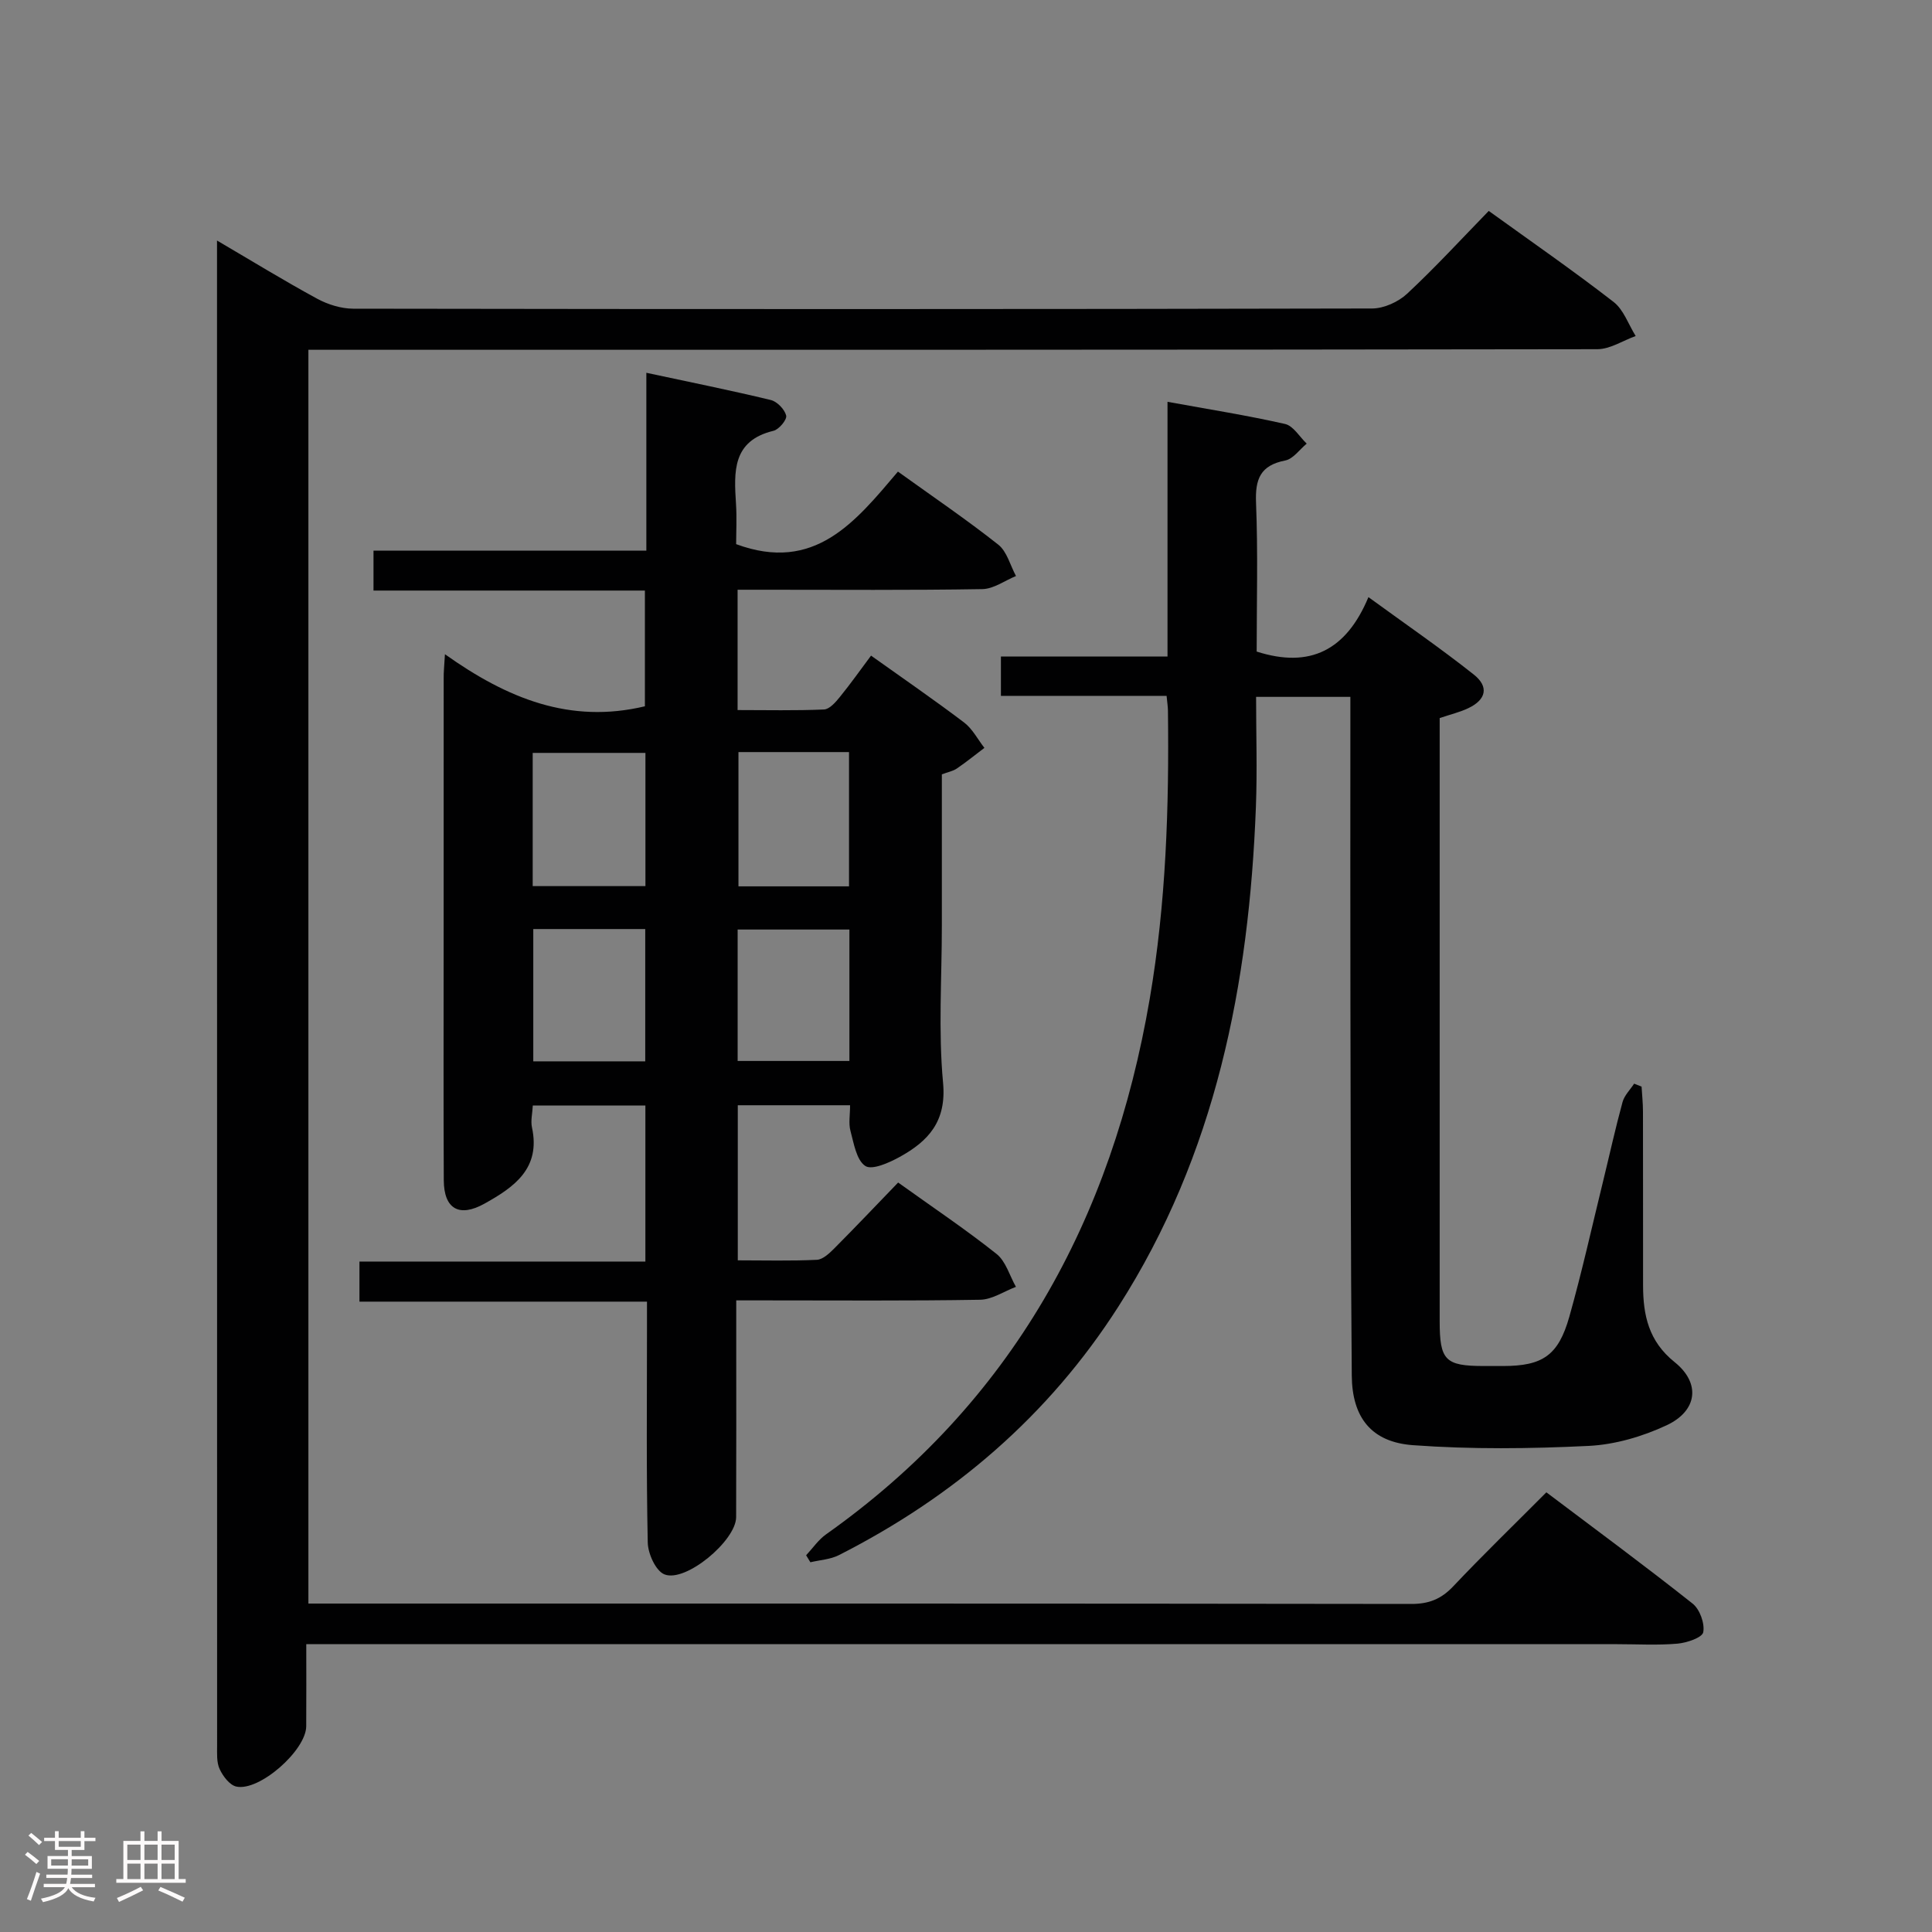 <svg enable-background="new 0 0 400 400" viewBox="0 0 400 400" xmlns="http://www.w3.org/2000/svg"><rect x="0" y="0" width="400" height="400" fill="#808080" stroke="none"/><path d="m5.17 384 .55-.58c.85.61 1.65 1.24 2.4 1.87l-.59.64c-.83-.73-1.62-1.38-2.36-1.93m1.22 9.53-.82-.34c.71-1.76 1.37-3.64 1.98-5.63.24.13.5.25.76.36-.6 1.67-1.24 3.54-1.92 5.61m-.5-13.5.57-.54c.56.44 1.31 1.06 2.26 1.87l-.64.64c-.68-.66-1.41-1.32-2.19-1.97m3.25.46h2.24v-1.36h.77v1.36h4.57v-1.36h.76v1.36h2.28v.69h-2.28v1.84h-2.64v1.26h4.18v2.64h-4.21c0 .45-.02.86-.05 1.21h4.32v.69h-4.38c-.04.34-.1.75-.19 1.22h5.15v.69h-4.82c.87 1.19 2.51 1.92 4.93 2.19-.17.31-.3.57-.37.76-2.77-.49-4.52-1.41-5.26-2.76-.56 1.26-2.3 2.23-5.24 2.9-.12-.24-.26-.48-.43-.72 2.73-.55 4.38-1.34 4.96-2.38h-4.38v-.69h4.65c.1-.38.17-.79.21-1.22h-4.32v-.69h4.4c.03-.34.05-.75.05-1.21h-4.2v-2.64h4.23v-1.26h-2.69v-1.84h-2.24zm1.46 4.46v1.29h3.45c.01-.4.02-.57.01-.53v-.32-.45h-3.46zm1.55-2.59h4.57v-1.19h-4.57zm6.11 2.59h-3.42v.77c-.02.19-.01.37-.02.53h3.44z" fill="#fcfafa"/><path d="m32.63 379.16h.82v1.98h3.54v7.89h1.46v.78h-14.37v-.78h1.46v-7.89h3.54v-1.98h.82v1.98h2.73zm-3.49 11.48.5.73c-1.61.82-3.28 1.63-5 2.41-.13-.27-.28-.55-.44-.82 1.75-.72 3.4-1.49 4.94-2.32m-2.78-5.55h2.73v-3.18h-2.73zm0 3.95h2.73v-3.2h-2.73zm3.54-3.95h2.73v-3.18h-2.73zm0 3.95h2.73v-3.2h-2.73zm7.89 4.68c-1.84-.92-3.51-1.7-5.02-2.32l.45-.73c1.89.8 3.57 1.55 5.04 2.23zm-1.62-11.81h-2.73v3.18h2.73zm-2.73 7.13h2.73v-3.2h-2.73z" fill="#fcfafa"/><g fill="#010102"><path d="m92.12 135.45c12.92 9.18 25.91 14.47 41.4 10.78 0-7.45 0-15.48 0-23.96-18.62 0-37.21 0-56.19 0 0-2.81 0-5.21 0-8.26h56.49c0-12.36 0-24.1 0-36.83 9.08 1.95 17.46 3.63 25.77 5.64 1.31.32 2.86 1.93 3.18 3.22.2.83-1.48 2.87-2.62 3.15-8.58 2.07-8.19 8.49-7.77 15.11.19 2.95.03 5.92.03 8.36 16.28 6.02 24.71-4.67 33.5-15.02 7.2 5.18 14.18 9.91 20.78 15.13 1.8 1.43 2.47 4.29 3.66 6.49-2.32.95-4.63 2.67-6.97 2.71-14.99.25-29.99.13-44.99.13-1.79 0-3.59 0-5.68 0v24.91c6.05 0 11.98.14 17.89-.12 1.15-.05 2.42-1.52 3.3-2.61 2.19-2.69 4.2-5.54 6.44-8.54 6.61 4.71 13.04 9.13 19.26 13.84 1.74 1.32 2.83 3.49 4.21 5.26-1.89 1.43-3.74 2.93-5.7 4.27-.79.54-1.83.73-3.11 1.21v31.37c0 10.83-.75 21.73.25 32.47.75 8.01-3.04 12.09-8.96 15.36-2.19 1.21-5.74 2.8-7.14 1.88-1.84-1.22-2.37-4.67-3.07-7.26-.42-1.54-.08-3.29-.08-5.31-7.83 0-15.37 0-23.25 0v32.11c5.54 0 10.96.15 16.37-.11 1.24-.06 2.58-1.33 3.59-2.34 4.45-4.47 8.79-9.05 13.24-13.66 7.24 5.19 14.02 9.73 20.38 14.79 1.92 1.53 2.7 4.5 4.01 6.81-2.47.93-4.94 2.63-7.42 2.67-14.83.25-29.66.13-44.49.13-1.78 0-3.57 0-6 0v7.39c0 12.5.03 24.99-.02 37.49-.02 4.86-10.45 13.6-14.84 11.85-1.8-.71-3.41-4.28-3.46-6.59-.31-14.66-.16-29.32-.16-43.99 0-1.81 0-3.62 0-5.89-19.95 0-39.54 0-59.53 0 0-2.86 0-5.27 0-8.3h59.2c0-11.03 0-21.45 0-32.3-7.64 0-15.34 0-23.31 0-.08 1.63-.47 3.16-.17 4.54 1.84 8.49-3.69 12.35-9.81 15.76-5.25 2.93-8.42 1.12-8.45-4.83-.08-16-.03-31.99-.03-47.99 0-18.66 0-37.33.01-55.99-.02-1.19.11-2.34.26-4.93zm18.17 48.01h23.34c0-9.42 0-18.47 0-27.58-7.98 0-15.65 0-23.34 0zm42.6-27.75v27.8h22.89c0-9.38 0-18.44 0-27.8-7.63 0-15.04 0-22.89 0zm-19.3 64.03c0-9.27 0-18.28 0-27.39-7.9 0-15.46 0-23.18 0v27.39zm42.27-27.29c-7.95 0-15.48 0-23.14 0v27.21h23.14c0-9.16 0-17.97 0-27.21z"/><path d="m63.85 332h5.35c74.33 0 148.65-.03 222.98.08 3.65.01 6.2-1.01 8.69-3.64 6.17-6.53 12.63-12.78 19.29-19.47 10.28 7.75 20.41 15.22 30.28 23.04 1.48 1.17 2.54 4.1 2.2 5.92-.21 1.12-3.4 2.2-5.33 2.37-4.14.36-8.32.11-12.49.11-87.99 0-175.99 0-263.98 0-2.16 0-4.31 0-7.43 0 0 5.84.03 11.42-.01 17-.03 4.96-9.68 13.52-14.47 12.48-1.38-.3-2.77-2.14-3.45-3.61-.66-1.41-.53-3.24-.53-4.89-.02-102.32-.02-204.65-.02-306.97 0-1.28 0-2.57 0-4.62 7.32 4.29 13.93 8.35 20.74 12.05 2.22 1.2 4.95 2.05 7.44 2.06 70.33.11 140.65.12 210.98-.04 2.44-.01 5.41-1.36 7.23-3.05 5.84-5.44 11.25-11.34 16.91-17.15 8.93 6.44 17.55 12.41 25.83 18.83 2.1 1.62 3.09 4.67 4.59 7.07-2.65.95-5.29 2.72-7.94 2.73-86.66.14-173.32.12-259.98.12-2.15 0-4.29 0-6.88 0z"/><path d="m241.53 144.07c-11.64 0-22.78 0-34.3 0 0-2.67 0-5.06 0-8.14h34.49c0-17.74 0-34.82 0-52.74 8.55 1.56 16.5 2.81 24.34 4.59 1.71.39 3 2.66 4.48 4.07-1.47 1.21-2.8 3.17-4.45 3.49-5.17 1.01-6.24 3.86-6.04 8.77.41 10.29.13 20.61.13 30.79 11.12 3.56 18.58-.33 23.14-11.27 7.75 5.64 14.96 10.6 21.8 16.02 3.2 2.53 2.57 5.2-1.08 6.95-1.76.85-3.72 1.3-5.97 2.07v4.89 119.98c0 8.12 1.15 9.27 9.14 9.28h4c8.15-.01 11.43-2.16 13.7-10.2 2.61-9.25 4.69-18.66 6.98-28 1.34-5.48 2.55-11 4.04-16.45.38-1.39 1.58-2.55 2.4-3.81.51.2 1.03.4 1.54.61.1 1.72.29 3.44.29 5.17.03 12 0 24 .02 36 .01 6.16 1.15 11.56 6.53 15.87 5.44 4.36 4.74 10.09-1.66 13.08-4.98 2.33-10.68 4-16.14 4.27-12.09.59-24.28.73-36.35-.15-8.69-.63-12.62-5.79-12.69-14.42-.22-25.66-.23-51.32-.28-76.98-.04-19.16-.01-38.33-.01-57.49 0-1.95 0-3.91 0-6.04-6.65 0-12.61 0-19.52 0 0 7.62.25 15.22-.04 22.8-1.4 36.7-8.3 71.92-28.48 103.45-14.45 22.59-34.09 39.37-57.87 51.45-1.76.89-3.92 1-5.89 1.47-.29-.48-.59-.97-.88-1.45 1.37-1.46 2.54-3.21 4.14-4.34 38.47-27.22 59.18-65.1 67-110.87 3.38-19.77 4.02-39.68 3.77-59.66-.01-.81-.14-1.62-.28-3.06z"/></g></svg>